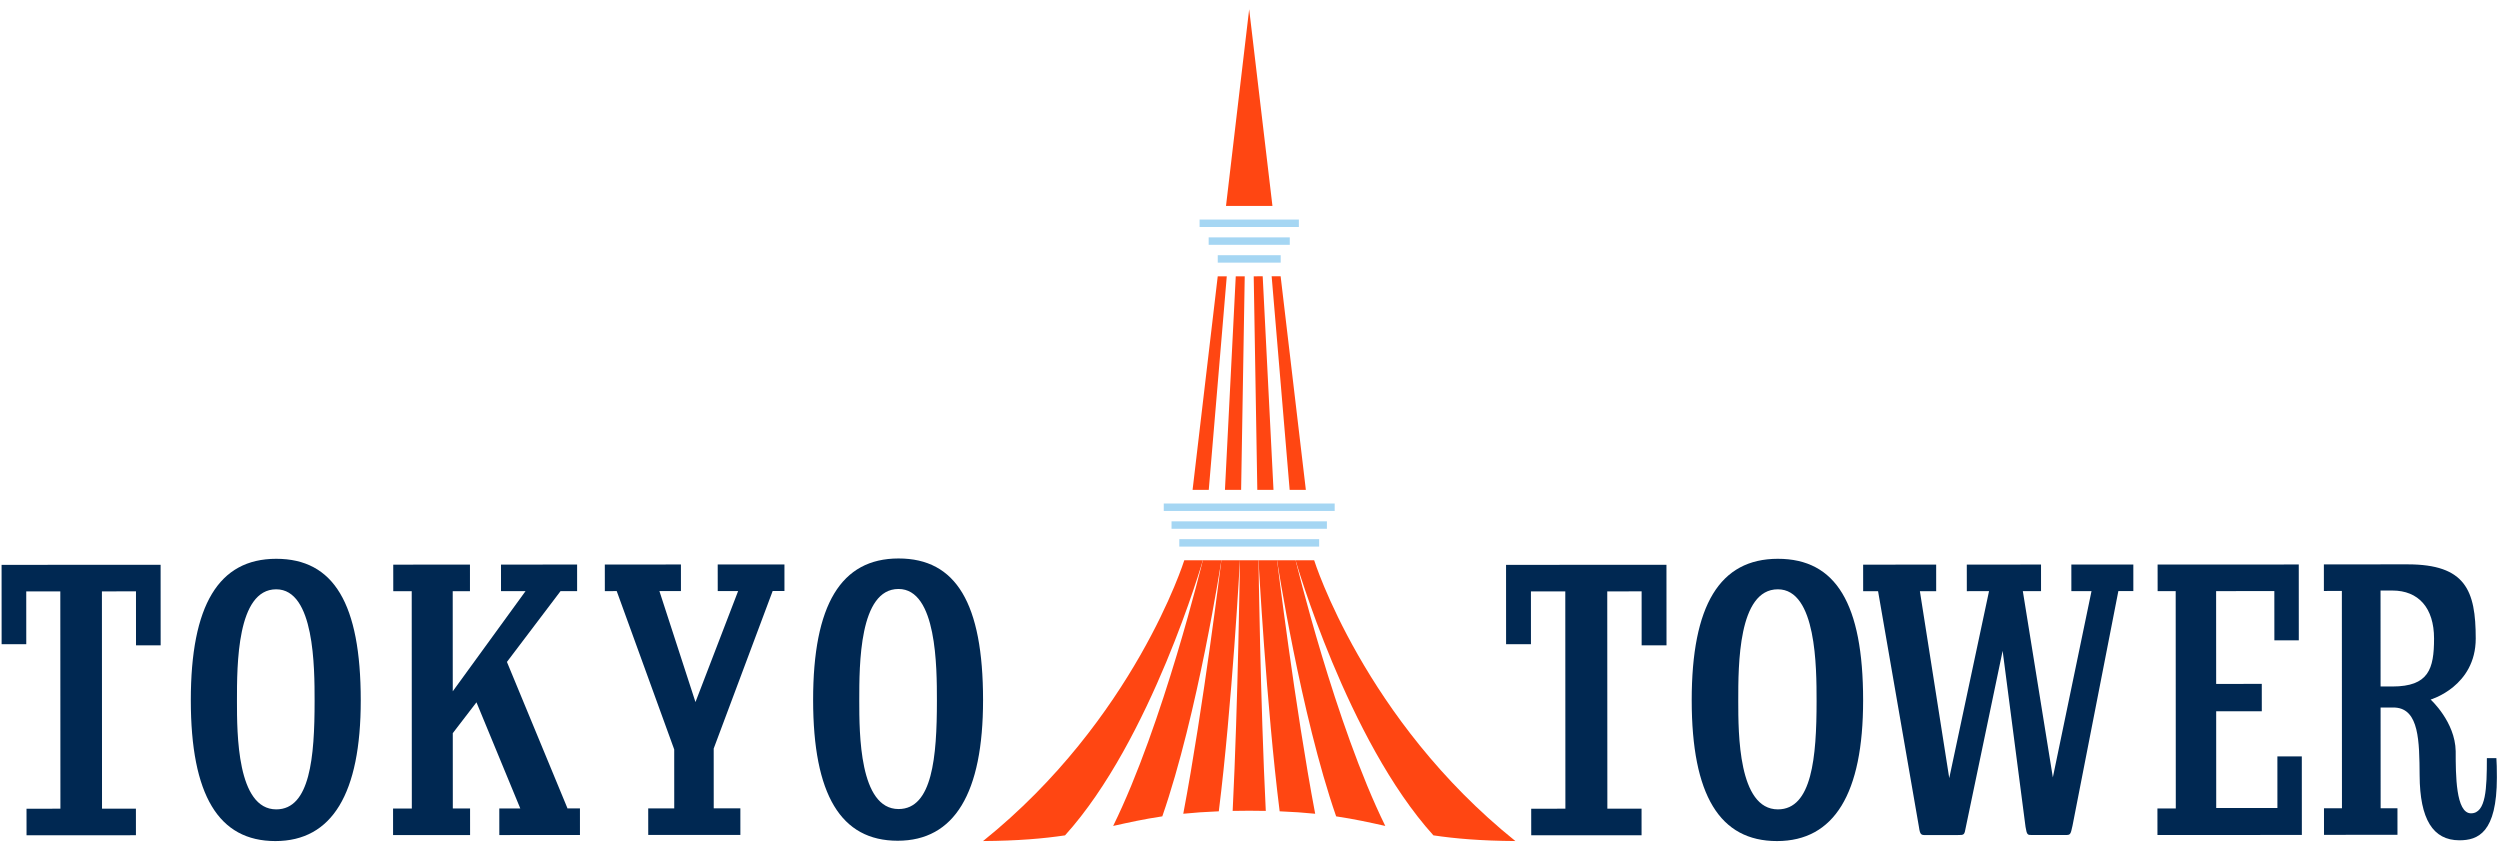 <?xml version="1.0" encoding="utf-8"?>
<!-- Generator: Adobe Illustrator 14.0.0, SVG Export Plug-In  -->
<!DOCTYPE svg PUBLIC "-//W3C//DTD SVG 1.1//EN" "http://www.w3.org/Graphics/SVG/1.1/DTD/svg11.dtd">
<svg version="1.1"
	 xmlns="http://www.w3.org/2000/svg" xmlns:xlink="http://www.w3.org/1999/xlink" xmlns:a="http://ns.adobe.com/AdobeSVGViewerExtensions/3.0/"
	 x="0px" y="0px" width="710px" height="239px" viewBox="249 316 710 239" enable-background="new 249 316 710 239"
	 xml:space="preserve">
<defs>
</defs>
<g>
	<defs>
		<rect id="SVGID_1_" width="1207.559" height="858.898"/>
	</defs>
	<clipPath id="SVGID_2_">
		<use xlink:href="#SVGID_1_"  overflow="visible"/>
	</clipPath>
	<path clip-path="url(#SVGID_2_)" fill="#002852" d="M256.537,553.221l-0.007-7.546l9.626-0.005l-0.028-61.716l-9.675,0.005
		l0.008,14.994c0,0-6.968,0.003-7.001,0.003l-0.011-22.537l45.164-0.025l0.013,22.875c0,0-6.968,0.004-7,0.002
		c0-0.008-0.008-15.327-0.008-15.327l-9.674,0.005l0.029,61.716l9.626-0.005l0.004,7.545L256.537,553.221z"/>
	<path clip-path="url(#SVGID_2_)" fill="#002852" d="M327.213,554.863c-16.152,0.009-24.009-13.063-24.022-39.959
		c-0.013-27.046,7.917-40.197,24.242-40.206c16.374-0.008,24.007,12.759,24.021,40.181
		C351.465,541.402,343.309,554.855,327.213,554.863 M327.437,483.362c-11.155,0.006-11.145,21.454-11.141,31.76
		c0.005,9.199,0.015,30.746,11.17,30.74c9.575-0.004,10.889-14.783,10.881-30.752C338.343,505.608,338.333,483.357,327.437,483.362"
		/>
	<polygon clip-path="url(#SVGID_2_)" fill="#002852" points="390.807,553.151 390.799,545.605 396.762,545.602 384.316,515.458 
		377.59,524.218 377.601,545.612 382.5,545.609 382.504,553.156 360.632,553.167 360.627,545.622 365.958,545.619 365.928,483.901 
		360.689,483.904 360.681,476.359 382.468,476.347 382.471,483.893 377.572,483.896 377.585,512.327 398.252,483.885 
		391.286,483.888 391.282,476.342 412.898,476.332 412.901,483.877 408.193,483.88 392.967,503.988 410.178,545.595 
		413.704,545.593 413.708,553.139 	"/>
	<polygon clip-path="url(#SVGID_2_)" fill="#002852" points="433.1,553.128 433.092,545.583 440.484,545.579 440.476,528.841 
		424.147,483.872 420.775,483.874 420.768,476.327 442.384,476.316 442.387,483.862 436.27,483.865 446.513,515.388 458.63,483.854 
		452.838,483.857 452.83,476.311 471.782,476.3 471.785,483.847 468.436,483.848 451.691,528.586 451.7,545.573 459.264,545.569 
		459.268,553.115 	"/>
	<path clip-path="url(#SVGID_2_)" fill="#002852" d="M503.948,554.77c-16.151,0.009-24.008-13.063-24.021-39.959
		c-0.013-27.046,7.917-40.197,24.241-40.206c16.375-0.008,24.008,12.759,24.021,40.181
		C528.202,541.309,520.045,554.762,503.948,554.77 M504.173,483.269c-11.155,0.006-11.146,21.454-11.141,31.76
		c0.004,9.2,0.015,30.746,11.17,30.74c9.575-0.004,10.889-14.783,10.881-30.752C515.079,505.515,515.069,483.264,504.173,483.269"/>
	<rect x="579.508" y="458.996" clip-path="url(#SVGID_2_)" fill="#A5D6F3" width="48.542" height="2.114"/>
	<rect x="583.922" y="469.12" clip-path="url(#SVGID_2_)" fill="#A5D6F3" width="39.714" height="2.114"/>
	<rect x="581.715" y="464.058" clip-path="url(#SVGID_2_)" fill="#A5D6F3" width="44.128" height="2.114"/>
	<rect x="594.841" y="388.477" clip-path="url(#SVGID_2_)" fill="#A5D6F3" width="17.876" height="2.115"/>
	<polygon clip-path="url(#SVGID_2_)" fill="#FF4612" points="603.764,318.636 597.185,374.477 610.373,374.477 	"/>
	<rect x="589.682" y="378.354" clip-path="url(#SVGID_2_)" fill="#A5D6F3" width="28.196" height="2.114"/>
	<rect x="592.261" y="383.416" clip-path="url(#SVGID_2_)" fill="#A5D6F3" width="23.036" height="2.114"/>
	<path clip-path="url(#SVGID_2_)" fill="#FF4612" d="M585.339,475.11c0,0-14.188,45.236-57.15,79.747
		c9.886-0.063,17.19-0.705,23.28-1.615c24.451-27.021,39.139-78.132,39.139-78.132H585.339z"/>
	<path clip-path="url(#SVGID_2_)" fill="#FF4612" d="M590.608,475.11c0,0-11.272,46.618-25.471,75.458
		c4.357-0.973,8.718-1.944,13.957-2.722c10.066-28.954,16.783-72.736,16.783-72.736H590.608z"/>
	<path clip-path="url(#SVGID_2_)" fill="#FF4612" d="M595.876,475.11c0,0-5.102,41.804-10.828,71.994
		c3.016-0.308,6.349-0.546,10.09-0.691c3.768-30.035,6.007-71.303,6.007-71.303H595.876z"/>
	<path clip-path="url(#SVGID_2_)" fill="#FF4612" d="M679.37,554.857c-42.963-34.51-57.15-79.747-57.15-79.747h-5.269
		c0,0,14.688,51.111,39.139,78.131C662.18,554.153,669.483,554.793,679.37,554.857"/>
	<path clip-path="url(#SVGID_2_)" fill="#FF4612" d="M611.683,475.11c0,0,6.717,43.782,16.782,72.736
		c5.238,0.777,9.601,1.749,13.957,2.722c-14.198-28.84-25.471-75.458-25.471-75.458H611.683z"/>
	<path clip-path="url(#SVGID_2_)" fill="#FF4612" d="M606.414,475.11c0,0,2.237,41.268,6.007,71.303
		c3.741,0.146,7.074,0.384,10.09,0.692c-5.727-30.19-10.828-71.995-10.828-71.995H606.414z"/>
	<path clip-path="url(#SVGID_2_)" fill="#FF4612" d="M606.414,475.11h-2.634h-2.635c0,0-0.527,40.034-2.069,71.188
		c1.51-0.031,3.06-0.052,4.703-0.052h0.001c1.644,0,3.194,0.021,4.703,0.052C606.94,515.144,606.414,475.11,606.414,475.11"/>
	<polygon clip-path="url(#SVGID_2_)" fill="#FF4612" points="601.48,455.12 602.504,394.471 599.954,394.471 596.884,455.12 	"/>
	<polygon clip-path="url(#SVGID_2_)" fill="#FF4612" points="597.402,394.471 594.835,394.471 587.693,455.117 592.289,455.124 	"/>
	<polygon clip-path="url(#SVGID_2_)" fill="#FF4612" points="606.076,455.12 605.055,394.471 607.605,394.467 610.672,455.117 	"/>
	<polygon clip-path="url(#SVGID_2_)" fill="#FF4612" points="610.149,394.467 612.7,394.467 619.862,455.117 615.262,455.117 	"/>
	<path clip-path="url(#SVGID_2_)" fill="#002852" d="M683.87,553.221l-0.009-7.546l9.712-0.005l-0.029-61.716l-9.758,0.005
		l0.007,14.994c0,0-7.028,0.004-7.063,0.004l-0.01-22.537l45.556-0.026l0.014,22.875c0,0-7.028,0.004-7.063,0.002
		c0-0.007-0.006-15.327-0.006-15.327l-9.759,0.005l0.029,61.716l9.711-0.005l0.003,7.546L683.87,553.221z"/>
	<path clip-path="url(#SVGID_2_)" fill="#002852" d="M753.676,554.863c-16.293,0.009-24.218-13.063-24.23-39.959
		c-0.014-27.046,7.985-40.197,24.452-40.206c16.518-0.008,24.217,12.759,24.229,40.181
		C778.139,541.402,769.913,554.855,753.676,554.863 M753.902,483.362c-11.252,0.006-11.242,21.454-11.237,31.76
		c0.005,9.2,0.014,30.746,11.266,30.74c9.659-0.004,10.984-14.784,10.978-30.752C764.903,505.608,764.892,483.356,753.902,483.362"
		/>
	<path clip-path="url(#SVGID_2_)" fill="#002852" d="M826.036,553.142c-1.193,0-1.408,0-1.782-2.293l-6.503-50.008L807.3,550.885
		c-0.418,2.268-0.418,2.268-2.305,2.269l-9.248,0.005c-1.104,0.001-1.469-0.103-1.762-2.273l-11.612-66.981l-4.237,0.002
		l-0.007-7.546l20.742-0.012l0.003,7.546l-4.627,0.002l8.339,53.084l11.298-53.094l-6.307,0.004l-0.009-7.546l21.082-0.012
		l0.003,7.546l-5.171,0.003l8.527,52.895l10.981-52.904l-5.722,0.003l-0.005-7.546l17.604-0.009l0.003,7.546l-4.257,0.002
		l-13.013,66.593c-0.563,2.676-0.646,2.676-2.063,2.677L826.036,553.142z"/>
	<polygon clip-path="url(#SVGID_2_)" fill="#002852" points="861.718,553.145 861.709,545.599 866.926,545.596 866.896,483.88 
		861.768,483.883 861.76,476.337 901.85,476.316 901.86,497.848 894.923,497.852 894.913,483.867 878.377,483.875 878.391,510.232 
		891.346,510.225 891.352,517.996 878.395,518.002 878.406,545.478 895.785,545.469 895.779,530.811 902.714,530.808 
		902.727,553.125 	"/>
	<path clip-path="url(#SVGID_2_)" fill="#002852" d="M947.479,554.643c-7.536,0.005-11.233-6.015-11.306-18.398
		c-0.073-9.708-0.144-18.869-6.939-19.296l-4.146-0.002l0.014,28.595l4.775-0.002l0.004,7.546l-20.865,0.01l-0.006-7.546
		l5.104-0.002l-0.027-61.716l-5.104,0.003l-0.004-7.546l23.729-0.013c16.538-0.009,19.392,7.423,19.398,21.05
		c0.005,13.626-12.81,17.35-12.81,17.35s6.978,6.306,7.118,14.675c0.004,6.668,0.009,17.636,4.353,17.633
		c4.29-0.002,4.496-7.127,4.502-15.668l2.7-0.001c0.097,1.229,0.139,2.905,0.14,5.508
		C958.117,552.521,952.739,554.641,947.479,554.643 M925.086,510.966l3.354-0.002c10.299-0.005,11.833-4.966,11.83-13.633
		c-0.004-8.667-4.396-13.624-11.842-13.62l-3.356,0.002L925.086,510.966z"/>
</g>
<rect id="_x3C_スライス_x3E__1_" x="249" y="315.898" fill="none" width="710" height="239"/>
</svg>
